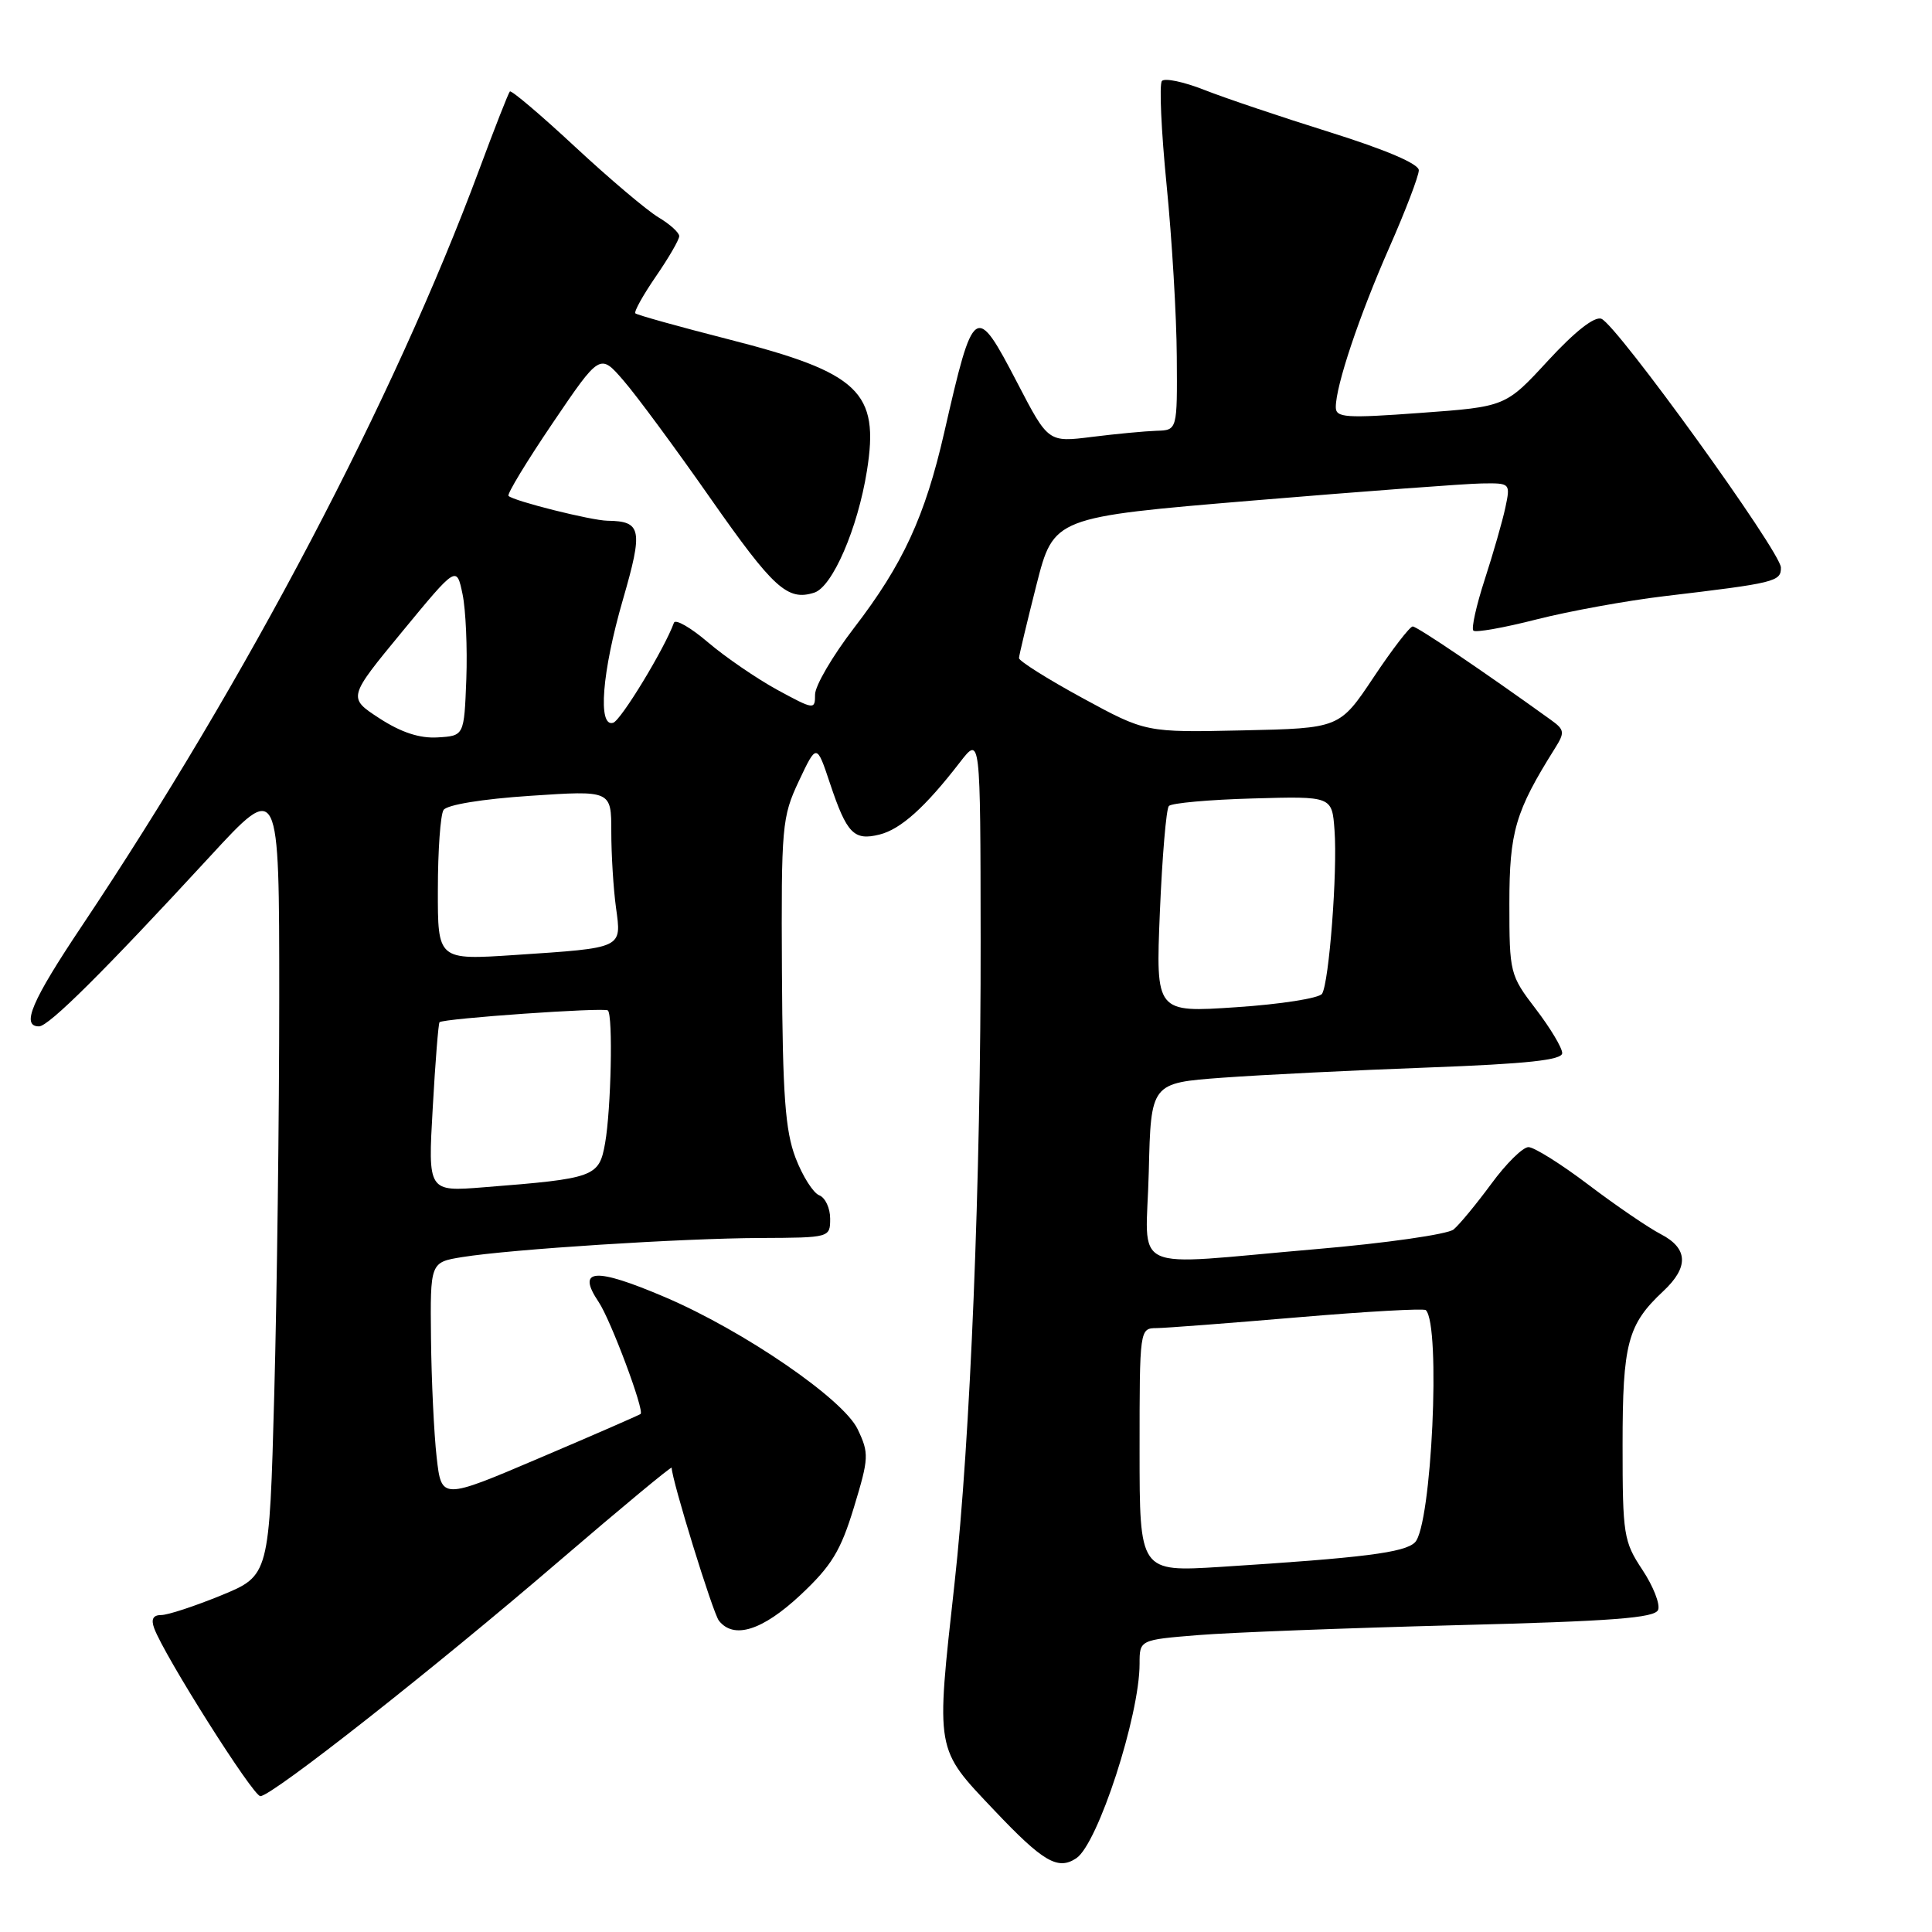 <?xml version="1.0" encoding="UTF-8" standalone="no"?>
<!DOCTYPE svg PUBLIC "-//W3C//DTD SVG 1.1//EN" "http://www.w3.org/Graphics/SVG/1.1/DTD/svg11.dtd" >
<svg xmlns="http://www.w3.org/2000/svg" xmlns:xlink="http://www.w3.org/1999/xlink" version="1.1" viewBox="0 0 256 256">
 <g >
 <path fill="currentColor"
d=" M 142.61 246.23 C 145.47 244.35 151.00 227.34 151.00 220.46 C 151.00 217.29 151.00 217.29 158.75 216.66 C 163.01 216.31 178.35 215.73 192.84 215.35 C 213.70 214.82 219.30 214.39 219.71 213.31 C 220.00 212.56 219.06 210.17 217.62 208.00 C 215.14 204.26 215.00 203.36 215.00 191.47 C 215.00 177.99 215.66 175.51 220.40 171.08 C 223.80 167.90 223.69 165.41 220.06 163.53 C 218.44 162.69 214.14 159.76 210.51 157.01 C 206.87 154.25 203.28 152.00 202.53 152.00 C 201.78 152.00 199.56 154.19 197.60 156.87 C 195.63 159.54 193.39 162.26 192.61 162.91 C 191.84 163.55 183.62 164.73 174.35 165.52 C 148.99 167.69 151.89 169.03 152.22 155.25 C 152.50 143.50 152.50 143.50 162.00 142.80 C 167.22 142.42 179.49 141.81 189.25 141.45 C 202.42 140.96 207.00 140.46 207.00 139.54 C 207.00 138.85 205.43 136.22 203.50 133.70 C 200.07 129.22 200.00 128.92 200.00 119.73 C 200.00 110.20 200.79 107.52 206.03 99.17 C 207.37 97.04 207.32 96.70 205.50 95.39 C 196.66 89.02 187.76 83.00 187.19 83.01 C 186.81 83.01 184.47 86.05 182.00 89.76 C 177.50 96.50 177.50 96.50 164.66 96.78 C 151.82 97.06 151.82 97.06 143.41 92.48 C 138.78 89.96 135.01 87.58 135.02 87.20 C 135.04 86.81 136.08 82.46 137.33 77.52 C 139.62 68.53 139.62 68.53 166.06 66.32 C 180.60 65.11 194.22 64.09 196.33 64.06 C 200.13 64.00 200.15 64.02 199.47 67.25 C 199.09 69.04 197.86 73.32 196.74 76.77 C 195.62 80.22 194.94 83.27 195.23 83.56 C 195.51 83.85 199.29 83.18 203.62 82.07 C 207.96 80.97 215.55 79.59 220.50 79.00 C 235.25 77.25 236.00 77.07 235.98 75.20 C 235.96 73.13 214.24 43.03 212.19 42.24 C 211.27 41.89 208.68 43.93 205.12 47.79 C 199.50 53.89 199.50 53.89 188.25 54.71 C 178.30 55.44 177.00 55.35 177.00 53.95 C 177.00 51.10 180.08 41.91 184.08 32.82 C 186.24 27.92 188.00 23.30 188.00 22.56 C 188.00 21.71 183.64 19.85 176.25 17.53 C 169.79 15.51 162.28 12.98 159.57 11.91 C 156.86 10.84 154.33 10.31 153.96 10.73 C 153.59 11.15 153.87 17.35 154.58 24.50 C 155.29 31.65 155.90 41.89 155.93 47.25 C 156.00 57.00 156.00 57.00 153.25 57.08 C 151.74 57.13 147.89 57.49 144.70 57.89 C 138.90 58.62 138.90 58.62 134.82 50.77 C 129.25 40.07 129.02 40.23 125.12 57.29 C 122.57 68.44 119.65 74.77 113.16 83.21 C 110.32 86.91 108.00 90.87 108.00 92.03 C 108.00 94.07 107.88 94.06 102.98 91.40 C 100.23 89.89 96.10 87.06 93.81 85.11 C 91.52 83.15 89.49 81.99 89.30 82.52 C 88.05 85.96 82.29 95.44 81.25 95.77 C 79.18 96.43 79.76 89.04 82.54 79.45 C 85.23 70.16 85.02 69.06 80.50 69.00 C 78.35 68.97 68.06 66.39 67.38 65.71 C 67.15 65.49 69.79 61.14 73.23 56.06 C 79.50 46.81 79.50 46.81 82.63 50.44 C 84.36 52.43 89.53 59.44 94.13 66.02 C 102.50 77.98 104.35 79.66 107.89 78.53 C 110.30 77.77 113.65 70.03 114.87 62.40 C 116.55 51.92 113.89 49.39 96.53 44.96 C 89.95 43.28 84.40 41.73 84.19 41.52 C 83.98 41.31 85.20 39.12 86.90 36.64 C 88.61 34.16 90.00 31.76 90.00 31.29 C 90.00 30.82 88.76 29.70 87.25 28.80 C 85.74 27.90 80.77 23.70 76.21 19.46 C 71.65 15.22 67.76 11.92 67.56 12.12 C 67.36 12.33 65.53 17.00 63.49 22.50 C 52.20 52.89 32.73 89.96 10.83 122.72 C 4.19 132.64 2.76 136.00 5.17 136.00 C 6.46 136.00 13.82 128.68 27.80 113.51 C 37.00 103.52 37.00 103.52 37.00 132.10 C 37.00 147.82 36.70 171.50 36.34 184.73 C 35.69 208.77 35.69 208.77 29.32 211.39 C 25.82 212.82 22.25 214.00 21.37 214.00 C 20.28 214.00 19.99 214.55 20.43 215.75 C 21.78 219.42 33.53 238.00 34.50 238.00 C 36.03 238.00 57.46 221.14 74.18 206.77 C 82.33 199.78 89.00 194.24 89.00 194.48 C 89.00 196.05 94.46 213.74 95.26 214.75 C 97.23 217.25 101.03 216.05 106.06 211.35 C 110.19 207.48 111.39 205.51 113.15 199.73 C 115.14 193.18 115.17 192.58 113.64 189.37 C 111.73 185.37 98.52 176.32 88.12 171.88 C 78.79 167.90 76.34 168.08 79.33 172.53 C 80.92 174.89 85.43 186.94 84.88 187.36 C 84.67 187.52 78.65 190.15 71.50 193.19 C 58.50 198.73 58.50 198.73 57.86 193.11 C 57.51 190.03 57.17 182.95 57.11 177.38 C 57.00 167.26 57.00 167.26 61.25 166.57 C 67.69 165.53 90.33 164.08 100.75 164.04 C 109.97 164.00 110.00 163.99 110.00 161.47 C 110.00 160.08 109.35 158.69 108.55 158.38 C 107.75 158.07 106.34 155.84 105.41 153.41 C 104.05 149.83 103.70 145.13 103.61 128.75 C 103.51 109.45 103.61 108.27 105.85 103.50 C 108.21 98.50 108.21 98.50 109.99 103.84 C 112.21 110.47 113.15 111.43 116.55 110.58 C 119.37 109.87 122.60 106.96 127.20 101.00 C 129.91 97.50 129.91 97.50 129.94 124.50 C 129.98 156.20 128.57 191.00 126.48 209.81 C 124.00 232.24 123.88 231.58 131.75 239.88 C 138.22 246.71 140.17 247.85 142.61 246.23 Z  M 151.00 192.15 C 151.00 176.08 151.01 176.00 153.25 175.98 C 154.49 175.97 162.92 175.32 171.99 174.55 C 181.06 173.78 188.68 173.35 188.93 173.60 C 190.94 175.61 189.70 202.16 187.49 204.37 C 186.13 205.73 180.64 206.42 161.75 207.62 C 151.00 208.29 151.00 208.29 151.00 192.15 Z  M 57.34 146.80 C 57.68 140.69 58.09 135.59 58.24 135.45 C 58.77 134.95 80.12 133.46 80.55 133.89 C 81.24 134.57 80.97 147.00 80.18 151.47 C 79.38 155.96 78.84 156.16 64.10 157.32 C 56.70 157.91 56.70 157.91 57.34 146.80 Z  M 153.69 120.84 C 154.00 113.50 154.53 107.18 154.88 106.80 C 155.22 106.41 160.23 105.96 166.00 105.80 C 176.50 105.50 176.50 105.50 176.83 110.00 C 177.24 115.47 176.11 130.21 175.18 131.68 C 174.80 132.27 169.69 133.07 163.82 133.46 C 153.14 134.18 153.14 134.18 153.69 120.84 Z  M 58.02 117.86 C 58.02 112.71 58.36 107.97 58.77 107.33 C 59.21 106.64 63.91 105.87 70.26 105.45 C 81.00 104.73 81.00 104.73 81.00 110.22 C 81.00 113.25 81.28 117.76 81.62 120.25 C 82.37 125.71 82.65 125.58 68.25 126.54 C 58.00 127.22 58.00 127.22 58.02 117.86 Z  M 50.29 95.19 C 46.08 92.45 46.08 92.45 53.29 83.70 C 60.50 74.95 60.50 74.95 61.29 78.73 C 61.72 80.80 61.94 85.88 61.79 90.00 C 61.50 97.50 61.50 97.50 58.00 97.71 C 55.61 97.86 53.16 97.05 50.29 95.19 Z "/>
</g>
</svg>